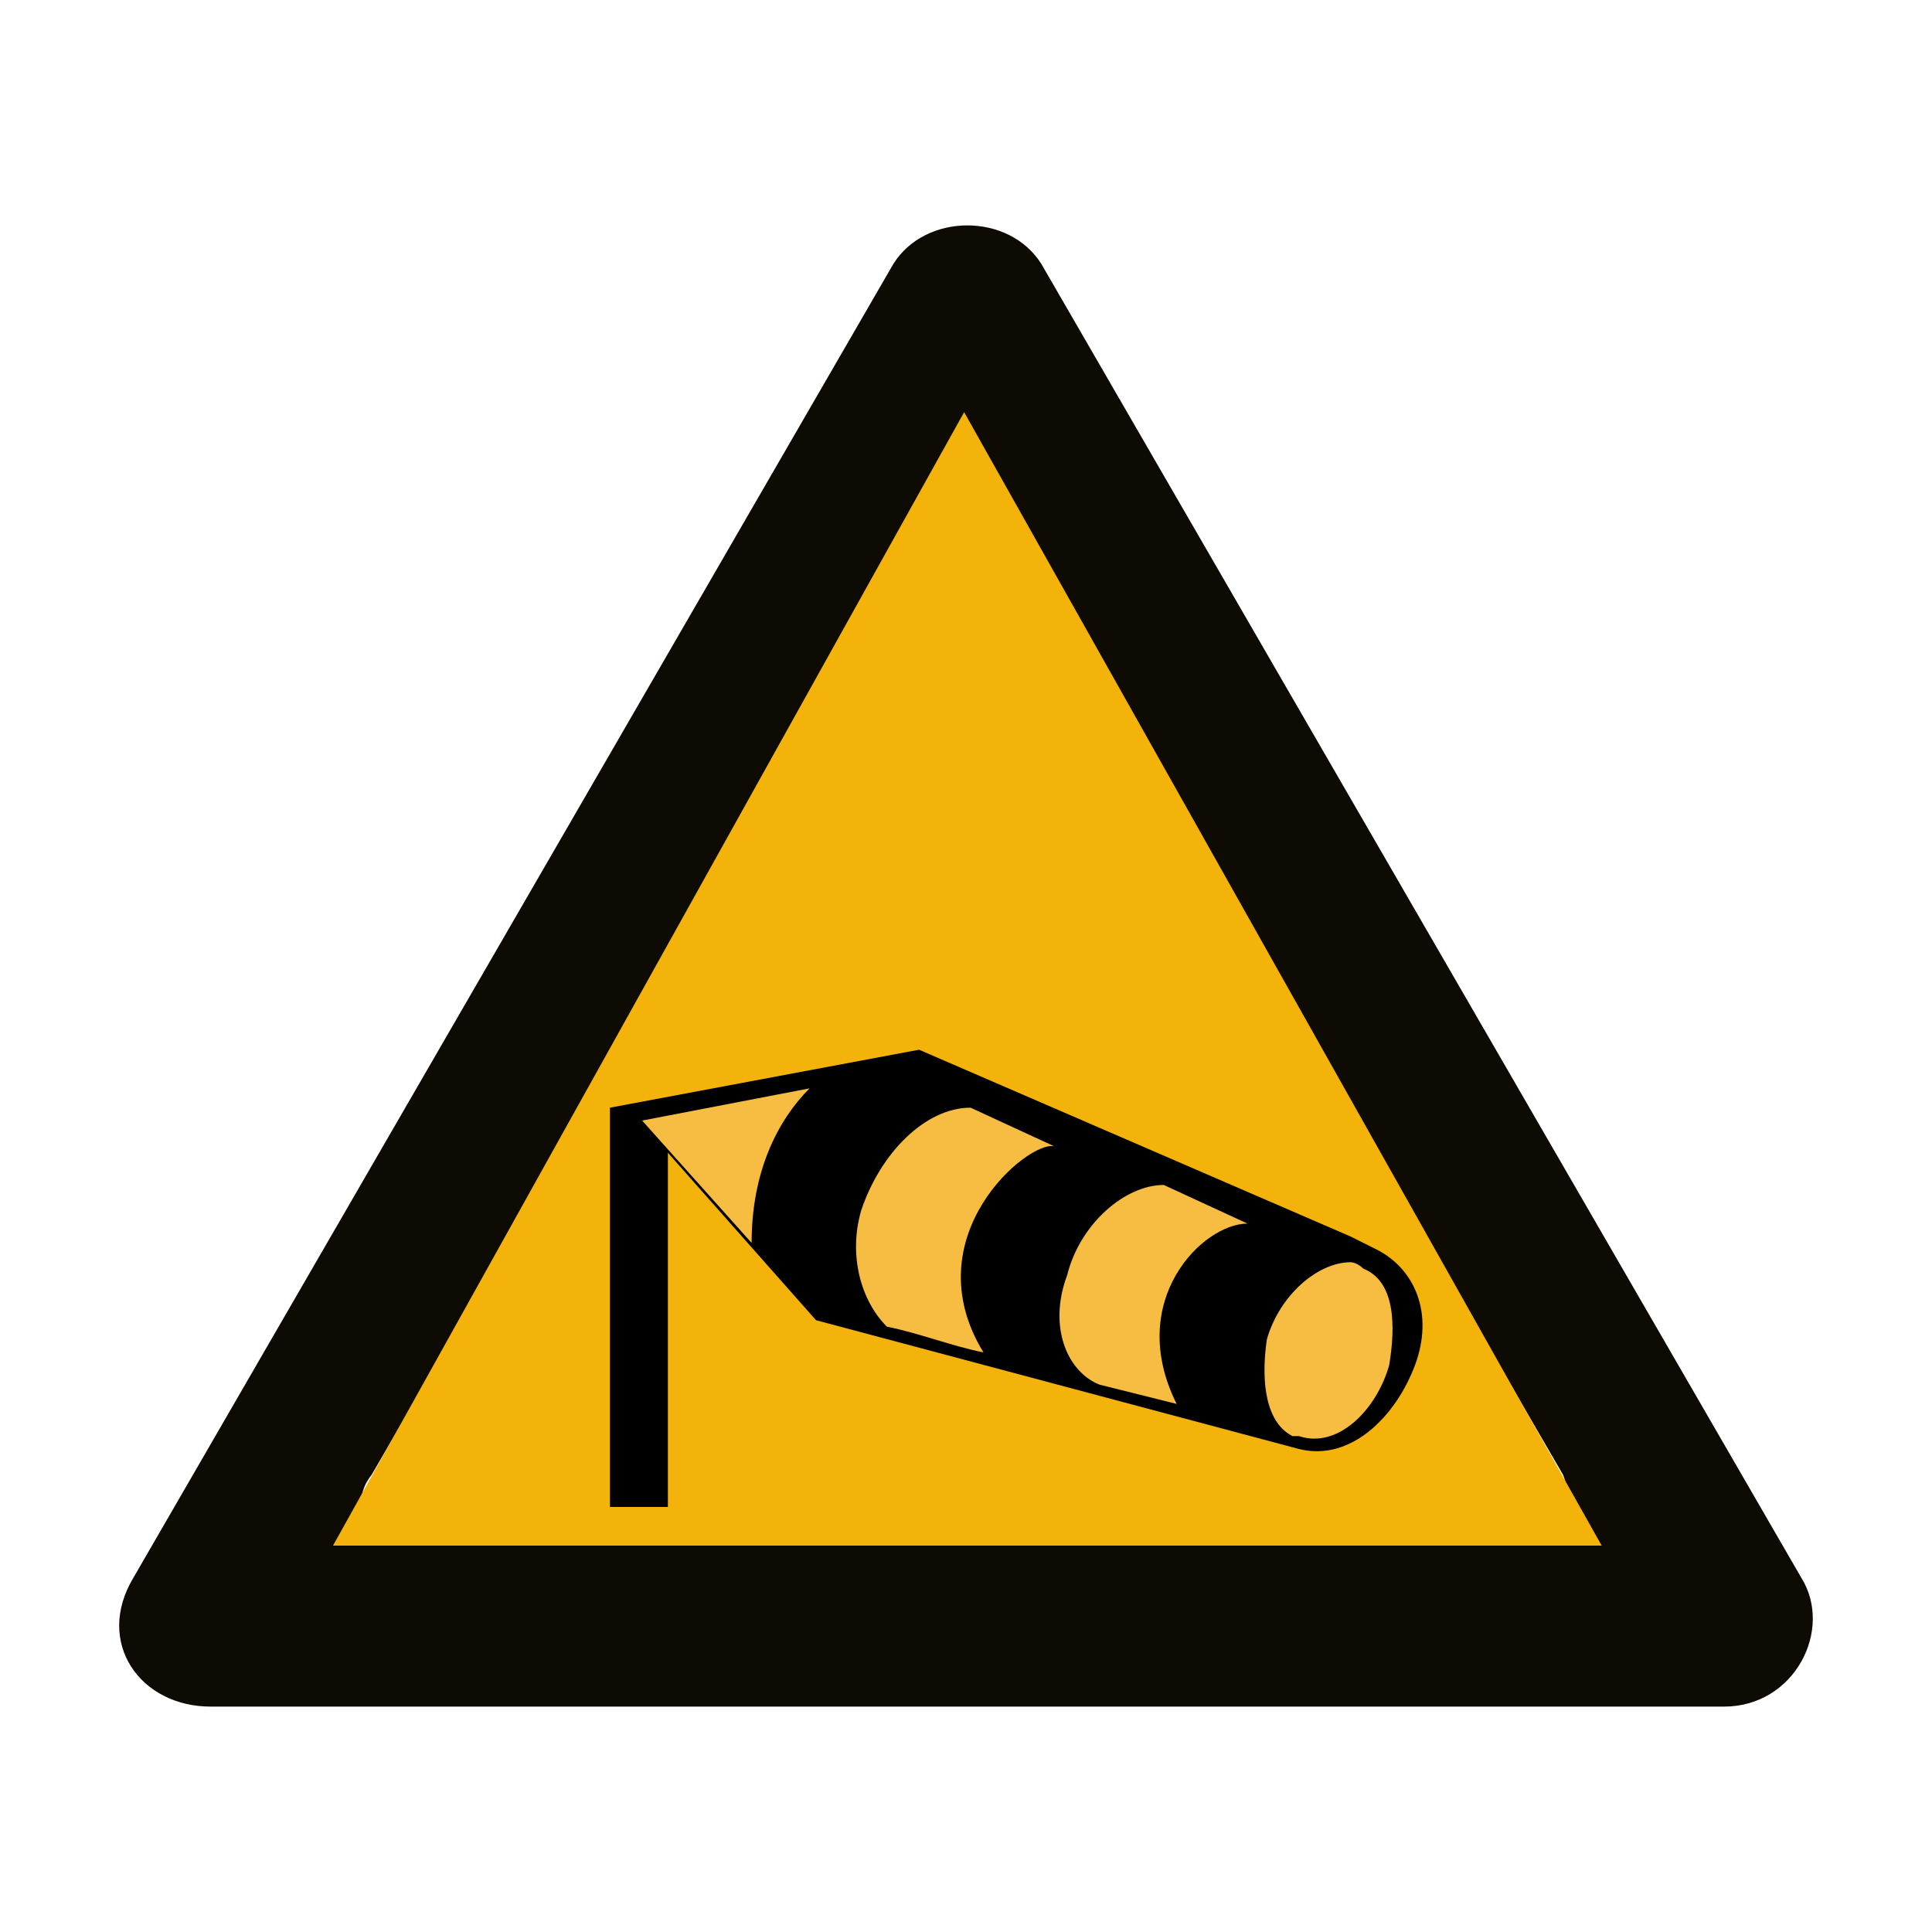 <?xml version="1.0" encoding="utf-8"?>
<!-- Generator: Adobe Illustrator 21.0.0, SVG Export Plug-In . SVG Version: 6.00 Build 0)  -->
<svg version="1.1" id="Layer_1" xmlns="http://www.w3.org/2000/svg" xmlns:xlink="http://www.w3.org/1999/xlink" x="0px" y="0px"
	 width="30px" height="30px" viewBox="0 0 30 30" enable-background="new 0 0 30 30" xml:space="preserve">
<g>
	<path id="XMLID_111_" fill="#0E0B04" d="M3.271,26.5h11.8h11.7c1.1,0,1.7-1.2,1.2-2l-5.9-10.2l-5.9-10.2c-0.5-0.8-1.8-0.8-2.3,0
		l-5.9,10.2l-5.9,10.2C1.471,25.5,2.171,26.5,3.271,26.5z M5.771,22.9l4.3-7.4l4.3-7.4c0.3-0.5,1-0.5,1.3,0l4.3,7.4l4.3,7.4
		c0.2,0.5-0.1,1.1-0.7,1.1h-8.6h-8.6C5.771,24,5.371,23.4,5.771,22.9z"/>
	<polygon id="XMLID_110_" fill="#F3B30B" points="5.171,24 14.971,6.4 24.871,24 	"/>
	<g id="XMLID_57_">
		<path id="XMLID_62_" d="M21.371,19.4l-0.4-0.2l-6.7-2.9l0,0l0,0l-4.8,0.9v6.2h0.9v-5.5l2.3,2.6l0,0l0,0l7.5,2
			c0.8,0.2,1.5-0.5,1.8-1.3C22.271,20.4,21.971,19.7,21.371,19.4z"/>
		<path id="XMLID_61_" fill="#F7BD42" d="M11.671,19.3l-1.7-1.9l2.6-0.5C12.071,17.4,11.671,18.2,11.671,19.3z"/>
		<path id="XMLID_60_" fill="#F7BD42" d="M15.271,21c-0.5-0.1-1-0.3-1.5-0.4c-0.4-0.4-0.6-1.1-0.4-1.8c0.3-0.9,1-1.6,1.7-1.6
			l1.3,0.6C15.971,17.7,14.171,19.2,15.271,21z"/>
		<path id="XMLID_59_" fill="#F7BD42" d="M18.271,21.8c-0.4-0.1-0.8-0.2-1.2-0.3c-0.5-0.2-0.8-0.9-0.5-1.7c0.2-0.8,0.9-1.4,1.5-1.4
			l1.3,0.6C18.671,19,17.471,20.2,18.271,21.8z"/>
		<path id="XMLID_58_" fill="#F7BD42" d="M21.571,21.2c-0.2,0.7-0.8,1.3-1.4,1.1c0,0,0,0-0.1,0c-0.4-0.2-0.5-0.8-0.4-1.5
			c0.2-0.7,0.8-1.2,1.3-1.2c0.1,0,0.2,0.1,0.2,0.1C21.671,19.9,21.671,20.6,21.571,21.2z"/>
	</g>
</g>
</svg>
